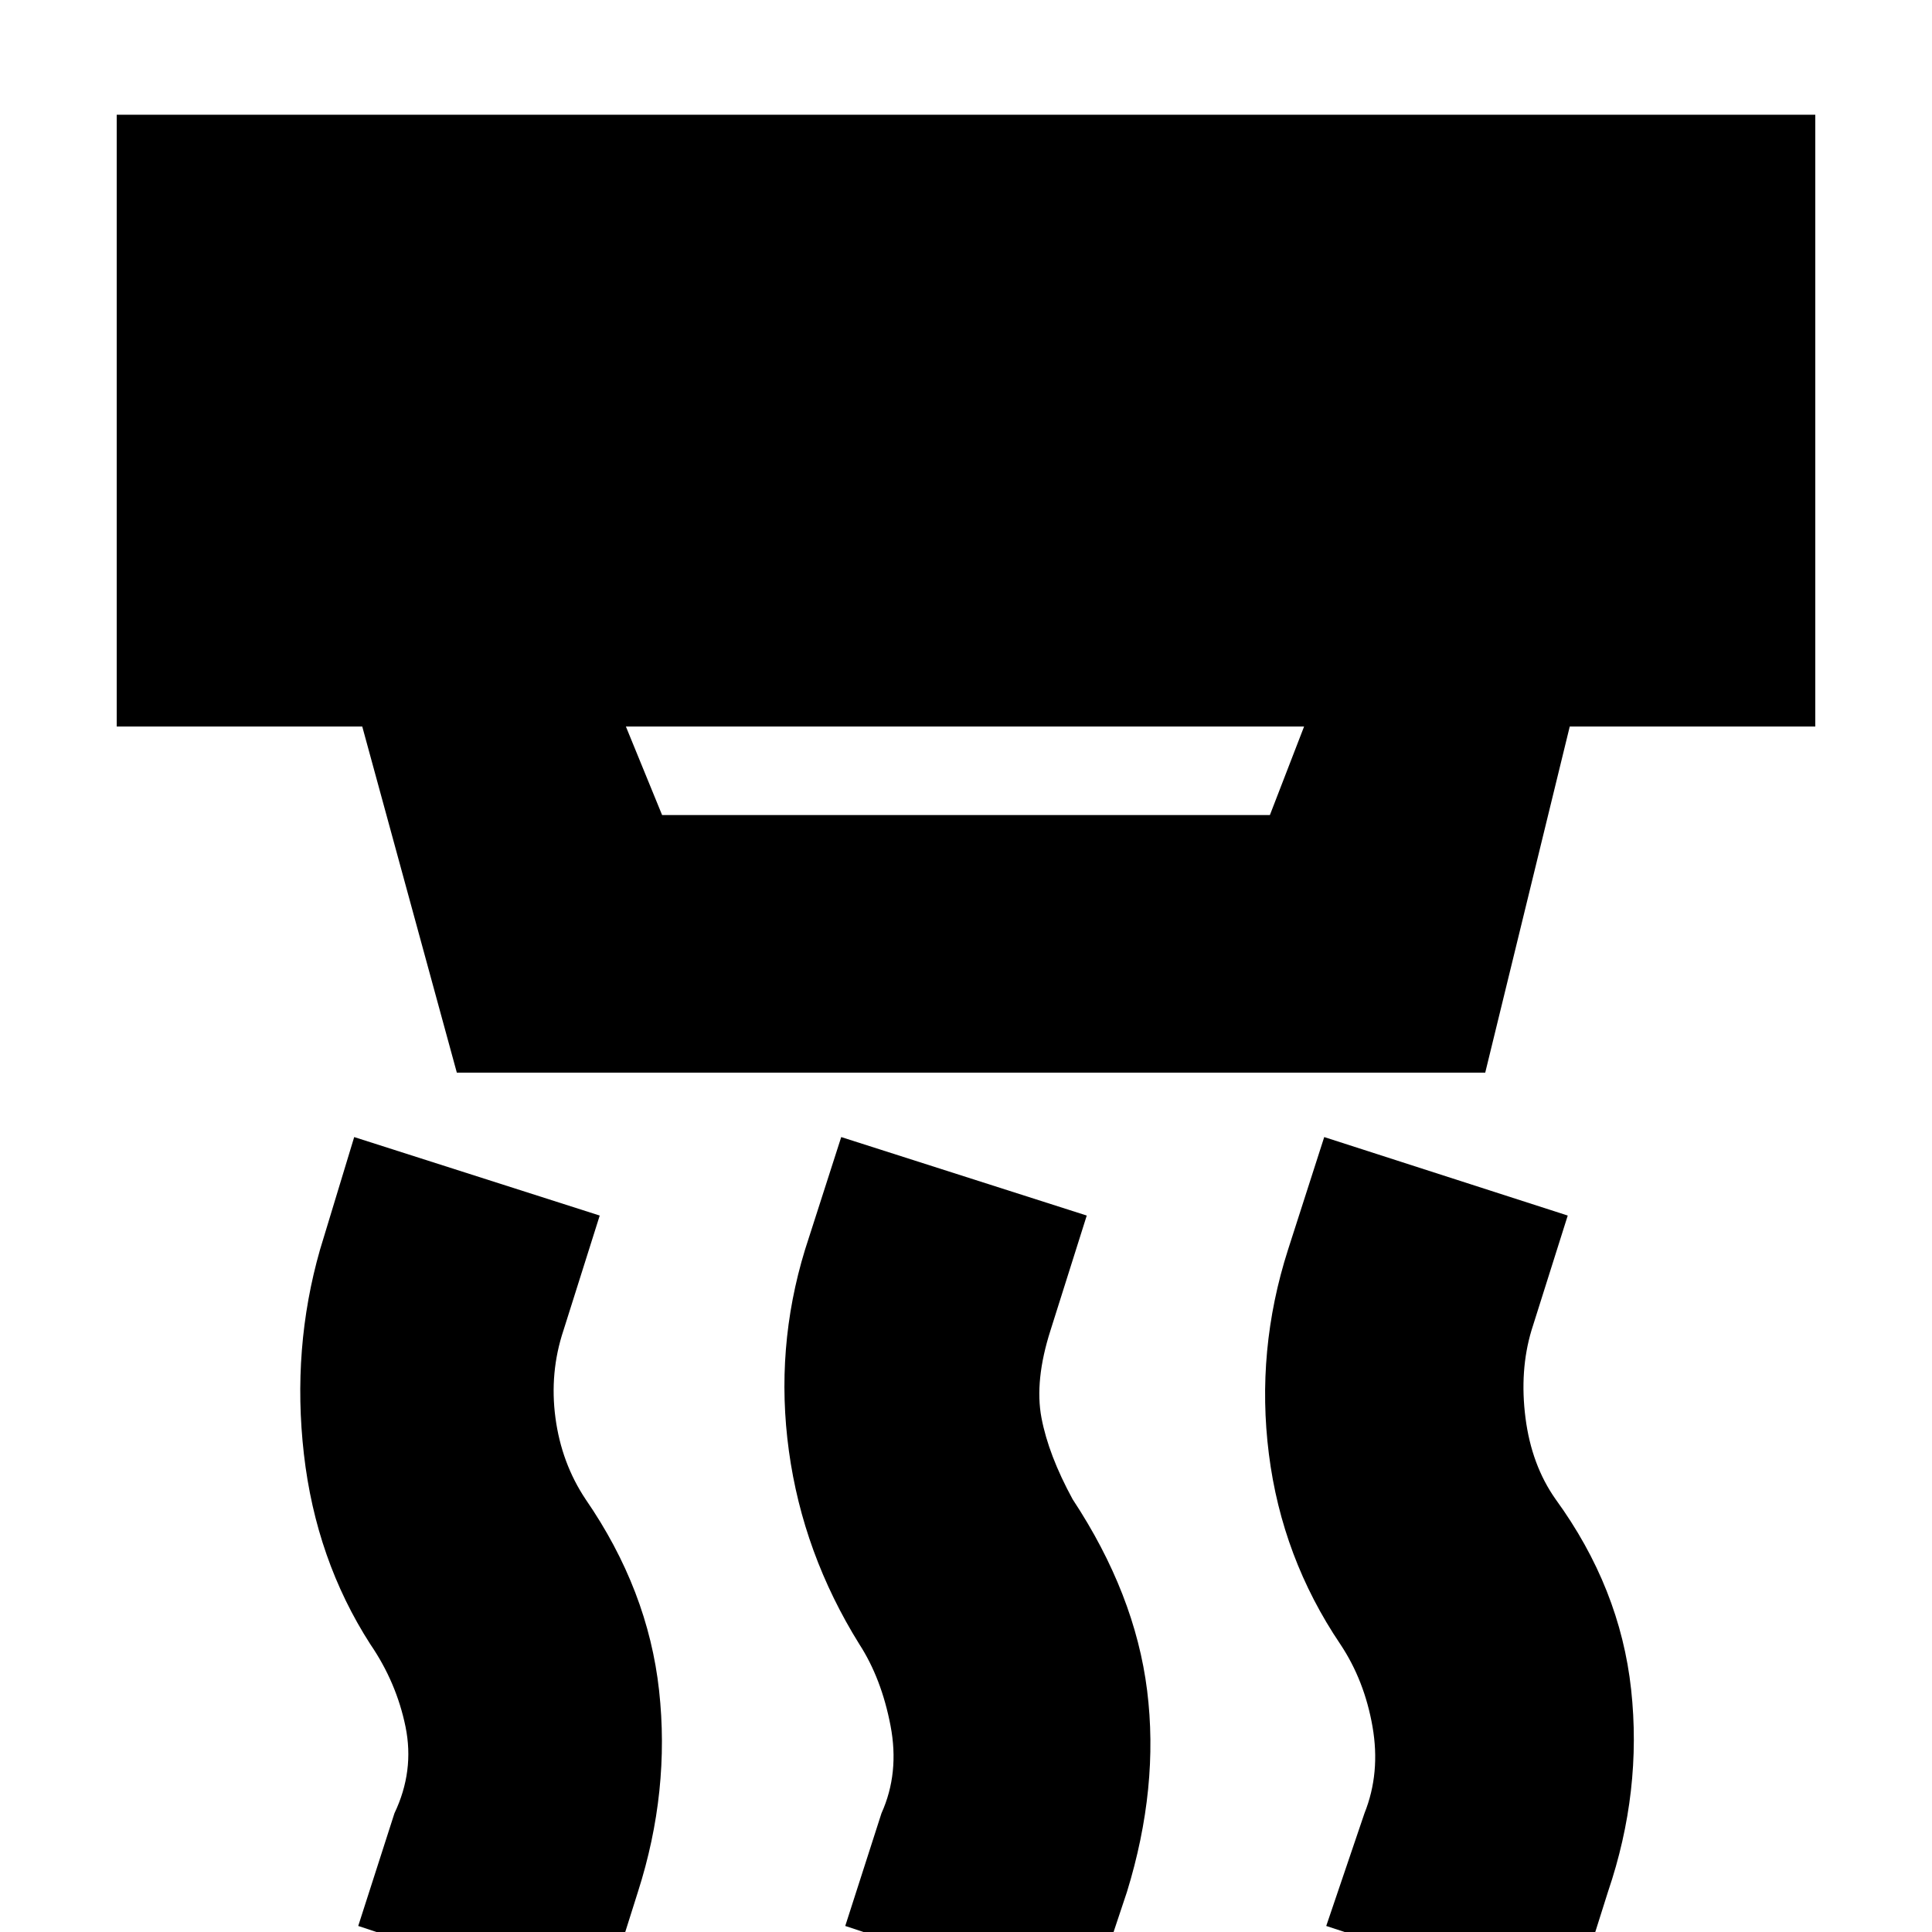 <svg xmlns="http://www.w3.org/2000/svg" height="20" viewBox="0 -960 960 960" width="20"><path d="M541 37 420-3l18-56q9-20 4.5-43.5T427-143q-28-45-35-96t8-100l18-56 122 39-18 57q-8 25-4.5 43.5T533-215q31 47 37 95T560-20l-19 57Zm-242 0L178-3l18-56q10-21 5.5-43T184-143q-27-42-33-94.5t8-101.5l17-56 122 39-18 57q-7 21-4 43.5t15 40.5q31 45 36.5 95T317-20l-18 57Zm482 0L659-3l19-56q8-20 4-43t-16-41q-29-43-35.5-94.5T640-339l18-56 121 39-18 57q-6 20-3 43.5t15 40.5q32 44 37.5 94.5T799-20l-18 57ZM311-599l18 44h302l17-44H311Zm-84 172-47-172H58v-304h844v304H780l-42 172H227Z"/></svg>